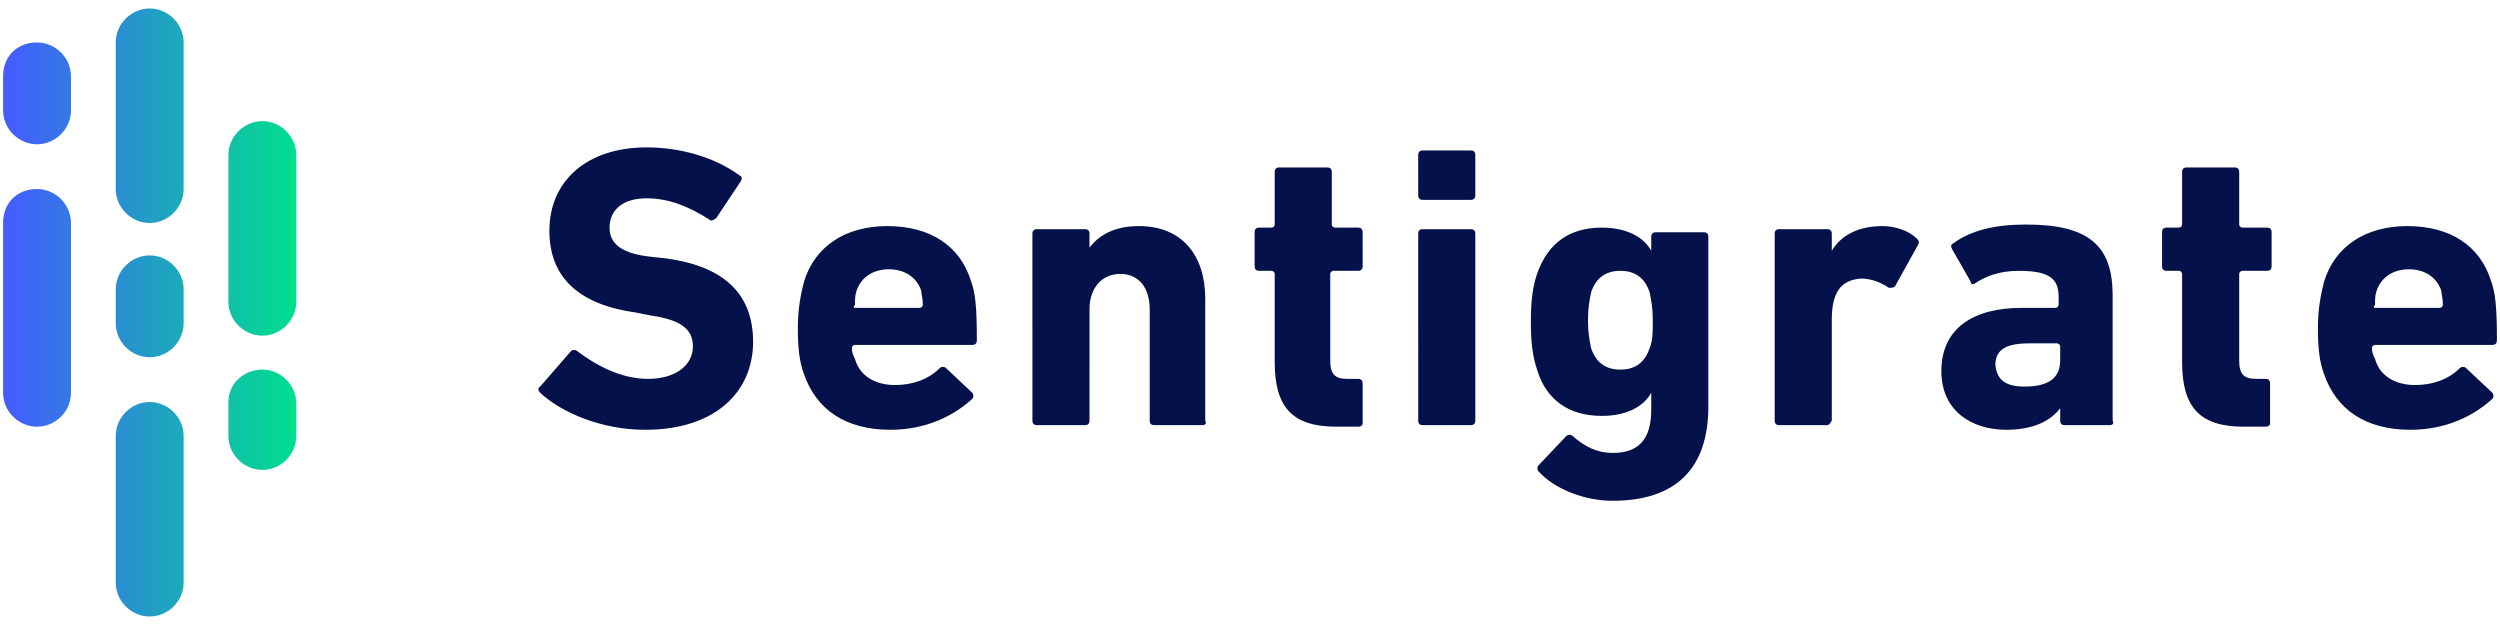<svg xmlns="http://www.w3.org/2000/svg" viewBox="0 0 162 40" width="160" height="40"><path d="M41.8 27.6c-2.8 0-5.4-1.1-6.8-2.4-.1-.1-.2-.3 0-.4l2-2.3c.1-.1.3-.1.4 0 1.2.9 2.8 1.8 4.6 1.8 1.8 0 2.9-.9 2.9-2.1 0-1-.6-1.7-2.7-2l-1-.2c-3.6-.5-5.6-2.2-5.6-5.3 0-3.2 2.4-5.4 6.3-5.4 2.3 0 4.5.7 6 1.8.2.1.2.2.1.4l-1.6 2.4c-.2.1-.3.2-.4.1-1.4-.9-2.7-1.4-4.1-1.4-1.6 0-2.4.8-2.4 1.9 0 1 .7 1.7 2.8 1.9l.9.1c3.6.5 5.6 2.2 5.6 5.4s-2.4 5.7-7 5.7zm15.9 0c-2.9 0-4.8-1.3-5.6-3.6-.3-.8-.4-1.7-.4-3s.2-2.2.4-3c.7-2.3 2.7-3.6 5.4-3.6 2.8 0 4.7 1.3 5.4 3.5.3.8.4 1.7.4 3.9 0 .2-.1.3-.3.3h-7.6c-.1 0-.2.1-.2.2 0 .3.1.5.2.7.3 1.1 1.3 1.7 2.6 1.7 1.2 0 2.2-.4 2.9-1.1.1-.1.3-.1.4 0l1.7 1.6c.1.1.1.3 0 .4-1.2 1.1-3 2-5.3 2zm-2.3-7.9h4.2c.1 0 .2-.1.2-.2 0-.4-.1-.7-.1-.9-.3-.9-1.1-1.4-2.1-1.4s-1.8.5-2.1 1.4c-.1.3-.1.6-.1.9-.1.1-.1.2 0 .2zm22.5 7.6h-3.1c-.2 0-.3-.1-.3-.3v-7.2c0-1.4-.7-2.3-1.9-2.3s-2 .9-2 2.3V27c0 .2-.1.3-.3.3h-3.1c-.2 0-.3-.1-.3-.3V14.9c0-.2.1-.3.3-.3h3.1c.2 0 .3.1.3.3v.9c.6-.8 1.6-1.4 3.2-1.4 2.8 0 4.3 1.9 4.3 4.7V27c.1.2 0 .3-.2.3zm10.1.1h-1.4c-2.9 0-4-1.3-4-4.2v-5.7c0-.1-.1-.2-.2-.2h-.8c-.2 0-.3-.1-.3-.3v-2.2c0-.2.1-.3.3-.3h.8c.1 0 .2-.1.2-.2v-3.4c0-.2.1-.3.3-.3H86c.2 0 .3.1.3.3v3.4c0 .1.1.2.2.2H88c.2 0 .3.1.3.3V17c0 .2-.1.3-.3.3h-1.6c-.1 0-.2.1-.2.2v5.6c0 .9.3 1.2 1.1 1.2h.7c.2 0 .3.1.3.3v2.6c0 .1-.1.2-.3.2zm7.3-14.7h-3.1c-.2 0-.3-.1-.3-.3V9.8c0-.2.1-.3.3-.3h3.1c.2 0 .3.1.3.3v2.6c0 .2-.1.3-.3.3zm0 14.6h-3.1c-.2 0-.3-.1-.3-.3V14.9c0-.2.1-.3.3-.3h3.1c.2 0 .3.1.3.3V27c0 .2-.1.3-.3.3zm9.2 4.9c-1.9 0-3.8-.8-4.8-1.9-.1-.1-.1-.3 0-.4l1.8-1.9c.1-.1.3-.1.4 0 .8.7 1.6 1.1 2.6 1.1 1.7 0 2.5-.9 2.5-2.8v-1.1c-.5.9-1.6 1.5-3.2 1.5-2.1 0-3.6-1-4.2-3-.3-.9-.4-1.8-.4-3.1s.1-2.2.4-3.1c.7-2 2.1-3 4.2-3 1.6 0 2.7.6 3.2 1.5v-.9c0-.2.1-.3.3-.3h3.1c.2 0 .3.1.3.3v11c0 4-2.1 6.1-6.2 6.1zm.5-8.5c1 0 1.6-.5 1.9-1.4.2-.5.2-1 .2-1.8s-.1-1.3-.2-1.8c-.3-.9-.9-1.4-1.9-1.4-1 0-1.6.5-1.9 1.4-.1.5-.2 1-.2 1.8s.1 1.3.2 1.8c.3.9.9 1.4 1.9 1.4zm13.4 3.6h-3.1c-.2 0-.3-.1-.3-.3V14.9c0-.2.1-.3.3-.3h3.1c.2 0 .3.1.3.3V16c.6-1 1.7-1.6 3.3-1.6.8 0 1.7.3 2.2.8.1.1.2.2.1.4l-1.5 2.7c-.1.1-.2.1-.4.1-.6-.4-1.2-.6-1.8-.6-1.4.1-1.9 1-1.9 2.7V27c-.1.2-.2.3-.3.3zm18.3 0h-2.9c-.2 0-.3-.1-.3-.3v-.8c-.6.8-1.7 1.4-3.5 1.4-2.2 0-4.2-1.2-4.2-3.8 0-2.8 2.1-4.1 5.2-4.1h2.2c.1 0 .2-.1.2-.2V19c0-1.2-.6-1.7-2.6-1.7-1.3 0-2.2.4-2.8.8-.1.1-.3.1-.3-.1l-1.2-2.1c-.1-.2-.1-.3.1-.4 1.1-.8 2.6-1.2 4.7-1.2 4.1 0 5.6 1.4 5.6 4.6V27c.1.2 0 .3-.2.3zm-5.5-2.5c1.6 0 2.3-.6 2.3-1.7v-.9c0-.1-.1-.2-.2-.2h-1.8c-1.5 0-2.2.4-2.2 1.4.1 1 .7 1.4 1.9 1.4zm15.6 2.6h-1.4c-2.9 0-4-1.3-4-4.2v-5.7c0-.1-.1-.2-.2-.2h-.8c-.2 0-.3-.1-.3-.3v-2.2c0-.2.1-.3.3-.3h.8c.1 0 .2-.1.2-.2v-3.4c0-.2.1-.3.3-.3h3.1c.2 0 .3.1.3.3v3.4c0 .1.1.2.2.2h1.6c.2 0 .3.1.3.3V17c0 .2-.1.3-.3.3h-1.6c-.1 0-.2.1-.2.2v5.6c0 .9.3 1.2 1.1 1.2h.6c.2 0 .3.1.3.3v2.6c0 .1-.1.2-.3.2zm9.4.2c-2.9 0-4.8-1.3-5.6-3.6-.3-.8-.4-1.7-.4-3s.2-2.2.4-3c.7-2.3 2.7-3.6 5.4-3.6 2.8 0 4.7 1.3 5.4 3.5.3.8.4 1.7.4 3.9 0 .2-.1.3-.3.3h-7.6c-.1 0-.2.1-.2.2 0 .3.1.5.2.7.3 1.1 1.3 1.7 2.6 1.7 1.2 0 2.2-.4 2.9-1.1.1-.1.3-.1.4 0l1.7 1.6c.1.1.1.3 0 .4-1.2 1.1-3 2-5.3 2zm-2.3-7.9h4.2c.1 0 .2-.1.2-.2 0-.4-.1-.7-.1-.9-.3-.9-1.1-1.4-2.1-1.4s-1.8.5-2.1 1.4c-.1.3-.1.6-.1.9-.1.1-.1.2 0 .2z" fill-rule="evenodd" clip-rule="evenodd" fill="#05114b"/><linearGradient id="a" gradientUnits="userSpaceOnUse" x1="-831.781" y1="547.341" x2="-830.781" y2="547.341" gradientTransform="matrix(19 0 0 -39.461 15804 21618.621)"><stop offset="0" stop-color="#445bff"/><stop offset="1" stop-color="#00df8c"/></linearGradient><path d="M2.4 12c1.2 0 2.2 1 2.2 2.2v11c0 1.2-1 2.2-2.2 2.2s-2.2-1-2.2-2.2v-11c0-1.3.9-2.2 2.2-2.2zm7.3 4.3c1.2 0 2.2 1 2.2 2.2v2.2c0 1.2-1 2.2-2.2 2.2s-2.2-1-2.2-2.2v-2.2c0-1.2 1-2.2 2.2-2.2zM2.4 2.5c1.2 0 2.2 1 2.2 2.2v2.2c0 1.2-1 2.2-2.2 2.2S.2 8.1.2 6.9V4.7c0-1.3.9-2.2 2.2-2.2zM17 23.7c1.2 0 2.2 1 2.2 2.2V28c0 1.2-1 2.2-2.2 2.2-1.2 0-2.2-1-2.2-2.2v-2.2c0-1.2 1-2.1 2.2-2.1zM9.7.3c1.2 0 2.2 1 2.2 2.2V12c0 1.2-1 2.2-2.2 2.2s-2.2-1-2.2-2.2V2.5c0-1.2 1-2.2 2.2-2.2zM17 7.6c1.2 0 2.2 1 2.2 2.2v9.5c0 1.2-1 2.2-2.2 2.2-1.2 0-2.2-1-2.2-2.2V9.8c0-1.2 1-2.2 2.2-2.2zM9.7 25.8c1.2 0 2.2 1 2.2 2.2v9.5c0 1.2-1 2.2-2.2 2.2s-2.2-1-2.2-2.2V28c0-1.2 1-2.2 2.2-2.2z" fill="url(#a)"/></svg>